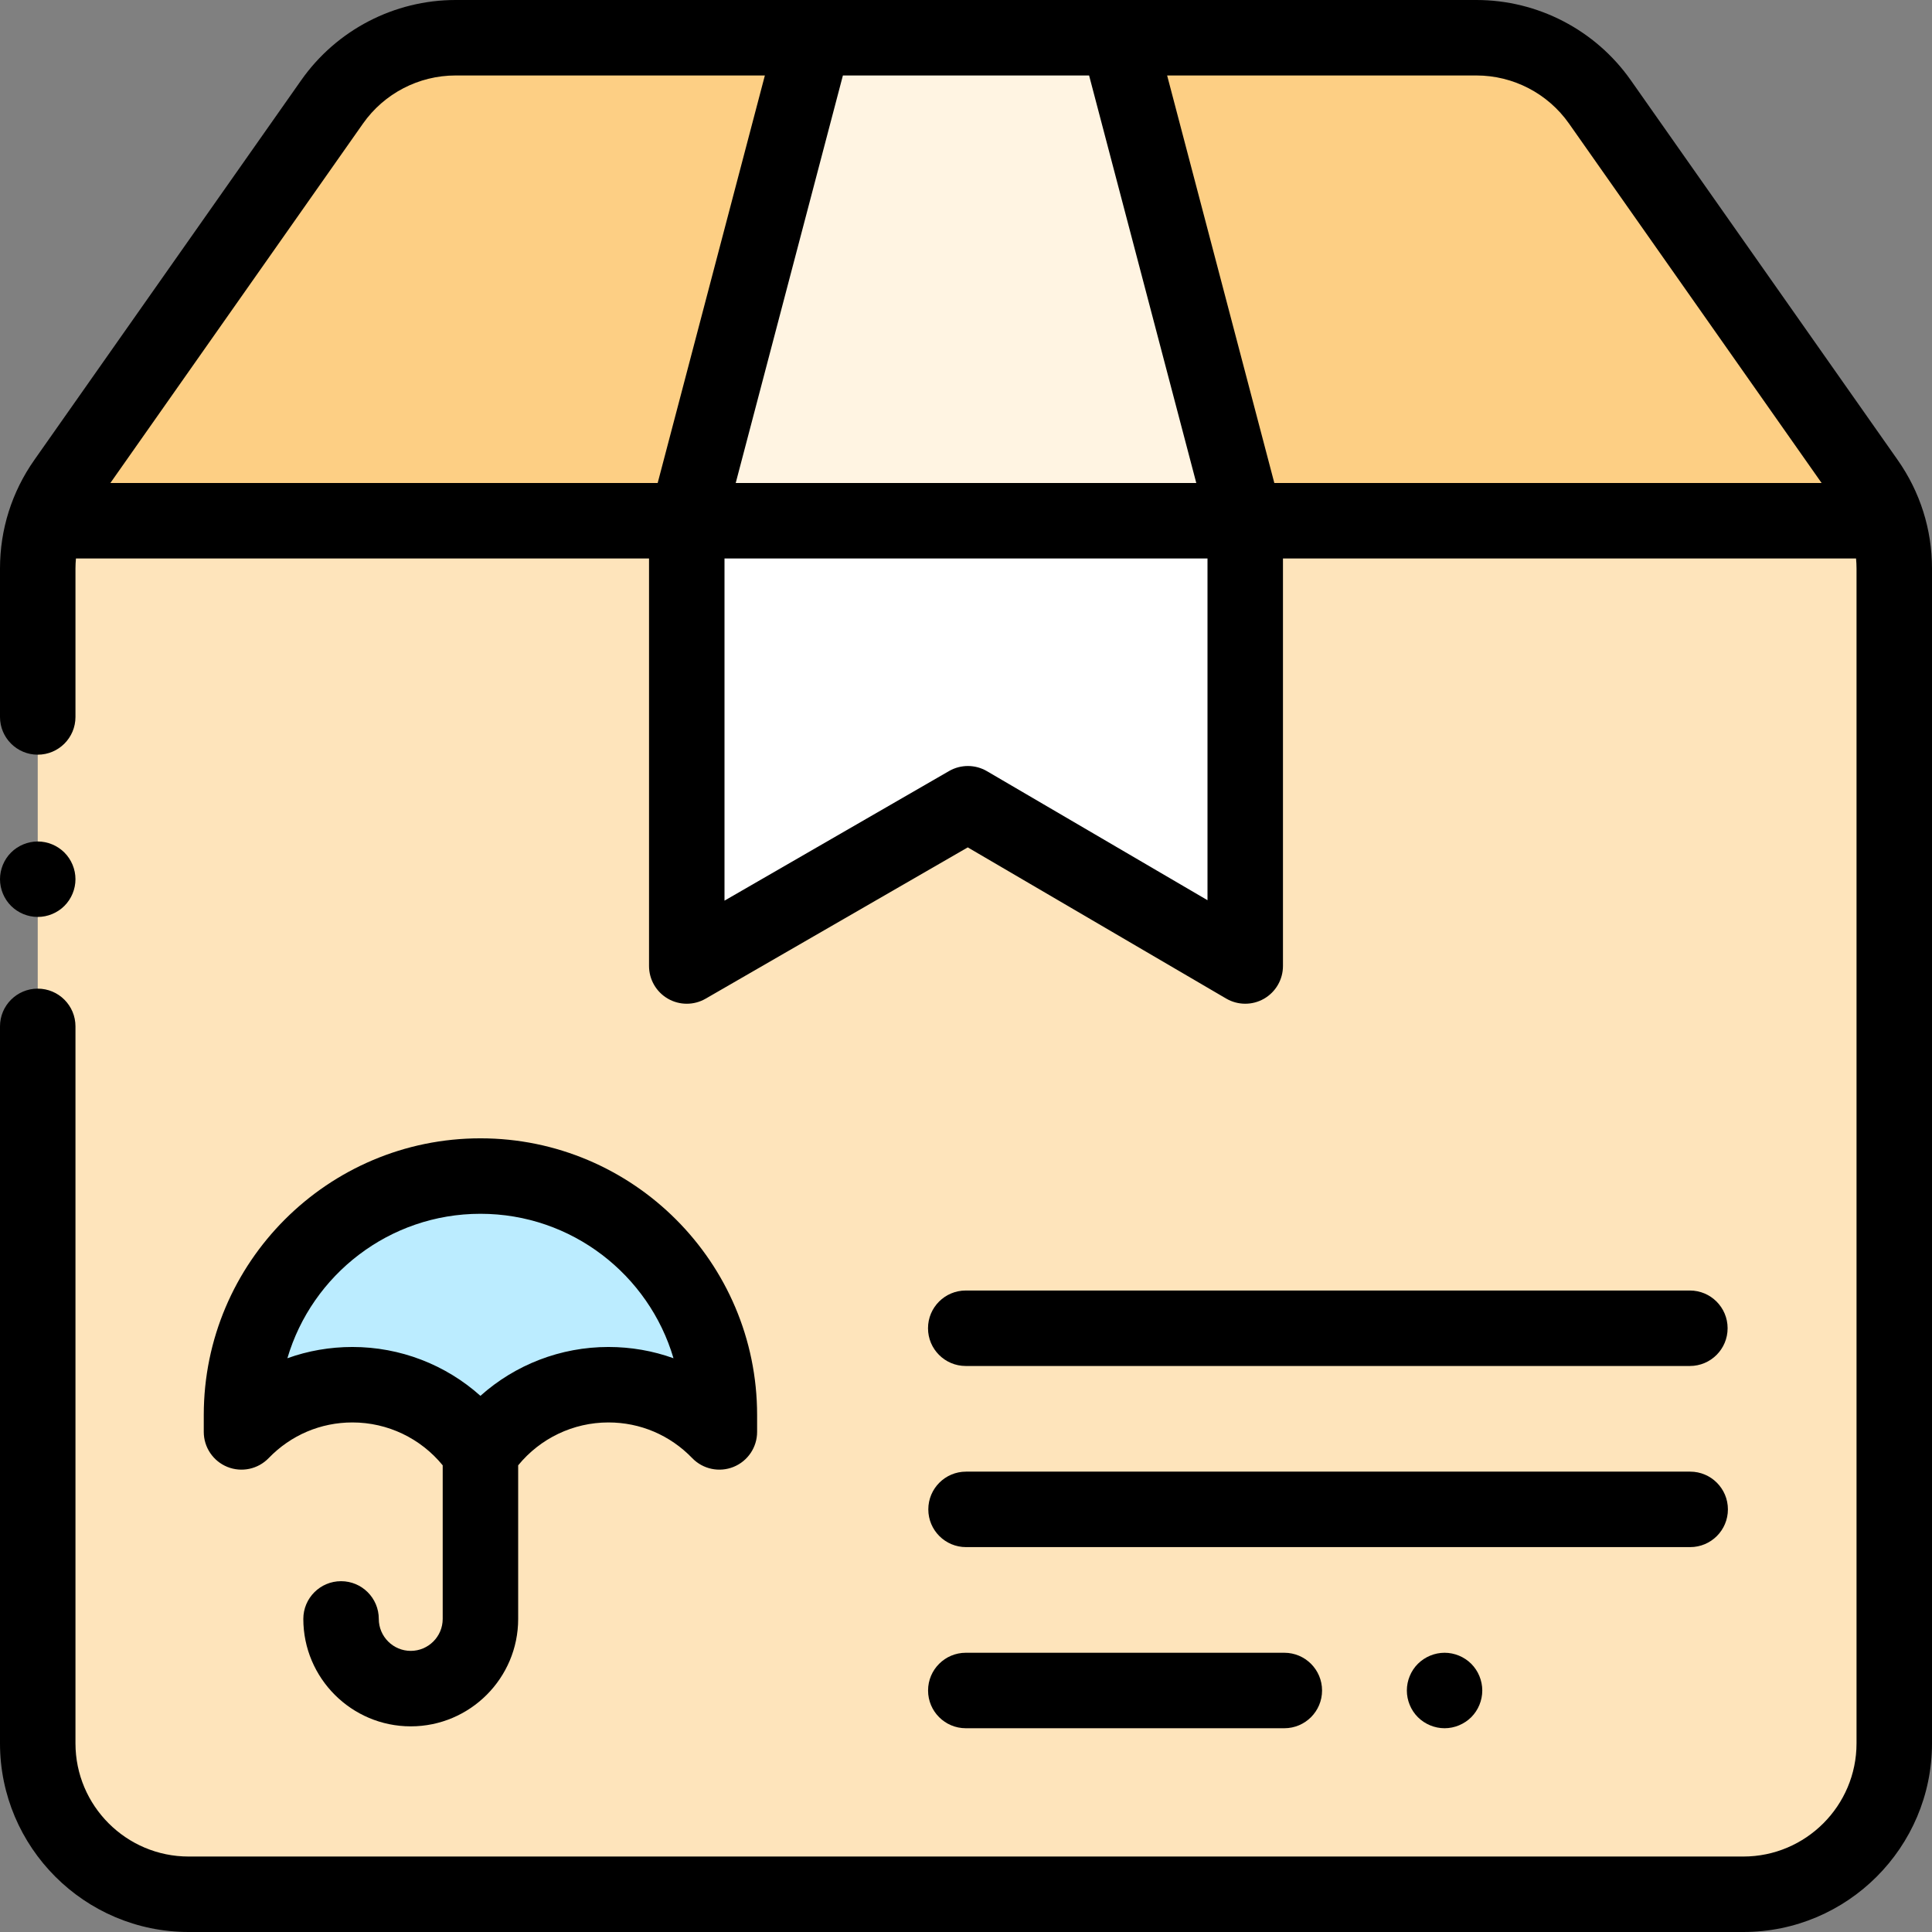 <?xml version="1.0" encoding="iso-8859-1"?>
<!-- Generator: Adobe Illustrator 19.0.0, SVG Export Plug-In . SVG Version: 6.00 Build 0)  -->
<svg version="1.1" id="Capa_1" xmlns="http://www.w3.org/2000/svg" xmlns:xlink="http://www.w3.org/1999/xlink" x="0px" y="0px"
	 viewBox="0 0 512 512" style="enable-background:new 0 0 512 512;" xml:space="preserve">
<rect x="0" y="0" width="512" height="512" fill="#808080" stroke="none"/>
<path style="fill:#FEE4BB;" d="M17.274,127.65c-4.734,6.736-7.274,14.768-7.274,23V462c0,22.091,17.909,40,40,40h412
	c22.091,0,40-17.909,40-40V150.65c0-8.233-2.54-16.265-7.274-23C494.726,127.65,17.274,127.65,17.274,127.65z"/>
<path style="fill:#FDCF84;" d="M498,138H15L88.013,27c7.49-10.657,19.7-17,32.726-17h270.522c13.026,0,25.236,6.343,32.726,17
	L498,138z"/>
<path style="fill:#BBECFF;" d="M93.4,366.963L93.4,366.963c14.123,0,26.573,7.159,33.921,18.046
	c7.348-10.887,19.798-18.046,33.92-18.046l0,0c11.551,0,21.963,4.809,29.4,12.51v-4.485c0-34.971-28.35-63.321-63.321-63.321l0,0
	c-34.97,0-63.32,28.349-63.32,63.32v4.485C71.437,371.771,81.849,366.963,93.4,366.963z"/>
<polygon style="fill:#FFFFFF;" points="330,256 256.5,213 182,256 182,138 330,138 "/>
<polygon style="fill:#FFF4E2;" points="296.333,10 215.667,10 182,138 330,138 "/>
<path d="M10,243c2.63,0,5.21-1.07,7.069-2.93C18.93,238.21,20,235.63,20,233s-1.07-5.21-2.931-7.07C15.21,224.07,12.63,223,10,223
	s-5.21,1.07-7.07,2.93C1.069,227.79,0,230.37,0,233s1.069,5.21,2.93,7.07S7.37,243,10,243z"/>
<path d="M502.907,121.9L432.168,21.25C422.817,7.944,407.524,0,391.261,0h-94.928h-80.666h-94.928
	c-16.264,0-31.557,7.944-40.907,21.25L9.093,121.899C3.145,130.363,0,140.305,0,150.65V190c0,5.523,4.478,10,10,10s10-4.477,10-10
	v-39.35c0-0.89,0.05-1.772,0.126-2.65H172v108c0,3.572,1.905,6.874,4.999,8.66c1.548,0.893,3.274,1.34,5.001,1.34
	c1.726,0,3.452-0.446,4.999-1.339l69.467-40.095l68.484,40.065c3.092,1.809,6.917,1.826,10.024,0.043
	c3.108-1.783,5.025-5.092,5.025-8.675V148h151.874c0.077,0.878,0.126,1.761,0.126,2.65V462c0,16.542-13.458,30-30,30H50
	c-16.542,0-30-13.458-30-30V272c0-5.523-4.478-10-10-10s-10,4.477-10,10v190c0,27.57,22.43,50,50,50h412c27.57,0,50-22.43,50-50
	V150.65C512,140.305,508.855,130.363,502.907,121.9z M415.805,32.75L482.749,128H337.71L309.303,20h81.958
	C401.019,20,410.194,24.766,415.805,32.75z M288.623,20l28.406,108H194.971l28.406-108H288.623z M96.195,32.75
	c5.61-7.983,14.786-12.75,24.544-12.75h81.958L174.29,128H29.251L96.195,32.75z M320,238.564l-58.45-34.195
	c-3.103-1.815-6.938-1.825-10.049-0.03L192,238.682V148h128V238.564z"/>
<path d="M108.853,437.5c-4.67,0-8.469-3.799-8.469-8.469c0-5.523-4.478-10-10-10s-10,4.477-10,10
	c0,15.698,12.771,28.469,28.469,28.469s28.468-12.771,28.468-28.469v-40.705c5.848-7.156,14.59-11.364,23.921-11.364
	c8.432,0,16.318,3.358,22.207,9.456c2.831,2.933,7.16,3.852,10.939,2.326c3.779-1.527,6.254-5.195,6.254-9.272v-4.485
	c0-40.429-32.892-73.321-73.321-73.321s-73.32,32.892-73.32,73.321v4.485c0,4.077,2.475,7.745,6.254,9.272
	c3.777,1.525,8.107,0.607,10.939-2.326c5.889-6.098,13.775-9.456,22.207-9.456c9.331,0,18.072,4.207,23.92,11.363v40.705
	C117.32,433.701,113.521,437.5,108.853,437.5z M93.4,356.963c-5.979,0-11.789,1.021-17.241,2.984
	c6.508-22.102,26.98-38.28,51.162-38.28c24.181,0,44.653,16.178,51.161,38.28c-5.452-1.962-11.263-2.984-17.241-2.984
	c-12.674,0-24.695,4.696-33.921,12.947C118.095,361.659,106.073,356.963,93.4,356.963z"/>
<path d="M375.75,440.93c-1.86,1.86-2.92,4.44-2.92,7.07s1.06,5.21,2.92,7.07c1.87,1.86,4.439,2.93,7.08,2.93
	c2.63,0,5.199-1.07,7.069-2.93c1.86-1.86,2.92-4.44,2.92-7.07s-1.06-5.21-2.92-7.07c-1.859-1.86-4.439-2.93-7.069-2.93
	C380.189,438,377.62,439.07,375.75,440.93z"/>
<path d="M255.948,438c-5.522,0-10,4.477-10,10s4.478,10,10,10h84.412c5.522,0,10-4.477,10-10s-4.478-10-10-10H255.948z"/>
<path d="M457.914,400c0-5.523-4.478-10-10-10H256.012c-5.522,0-10,4.477-10,10s4.478,10,10,10h191.902
	C453.437,410,457.914,405.523,457.914,400z"/>
<path d="M447.835,342H255.933c-5.522,0-10,4.477-10,10s4.478,10,10,10h191.902c5.522,0,10-4.477,10-10S453.357,342,447.835,342z"/>
<g>
</g>
<g>
</g>
<g>
</g>
<g>
</g>
<g>
</g>
<g>
</g>
<g>
</g>
<g>
</g>
<g>
</g>
<g>
</g>
<g>
</g>
<g>
</g>
<g>
</g>
<g>
</g>
<g>
</g>
</svg>
